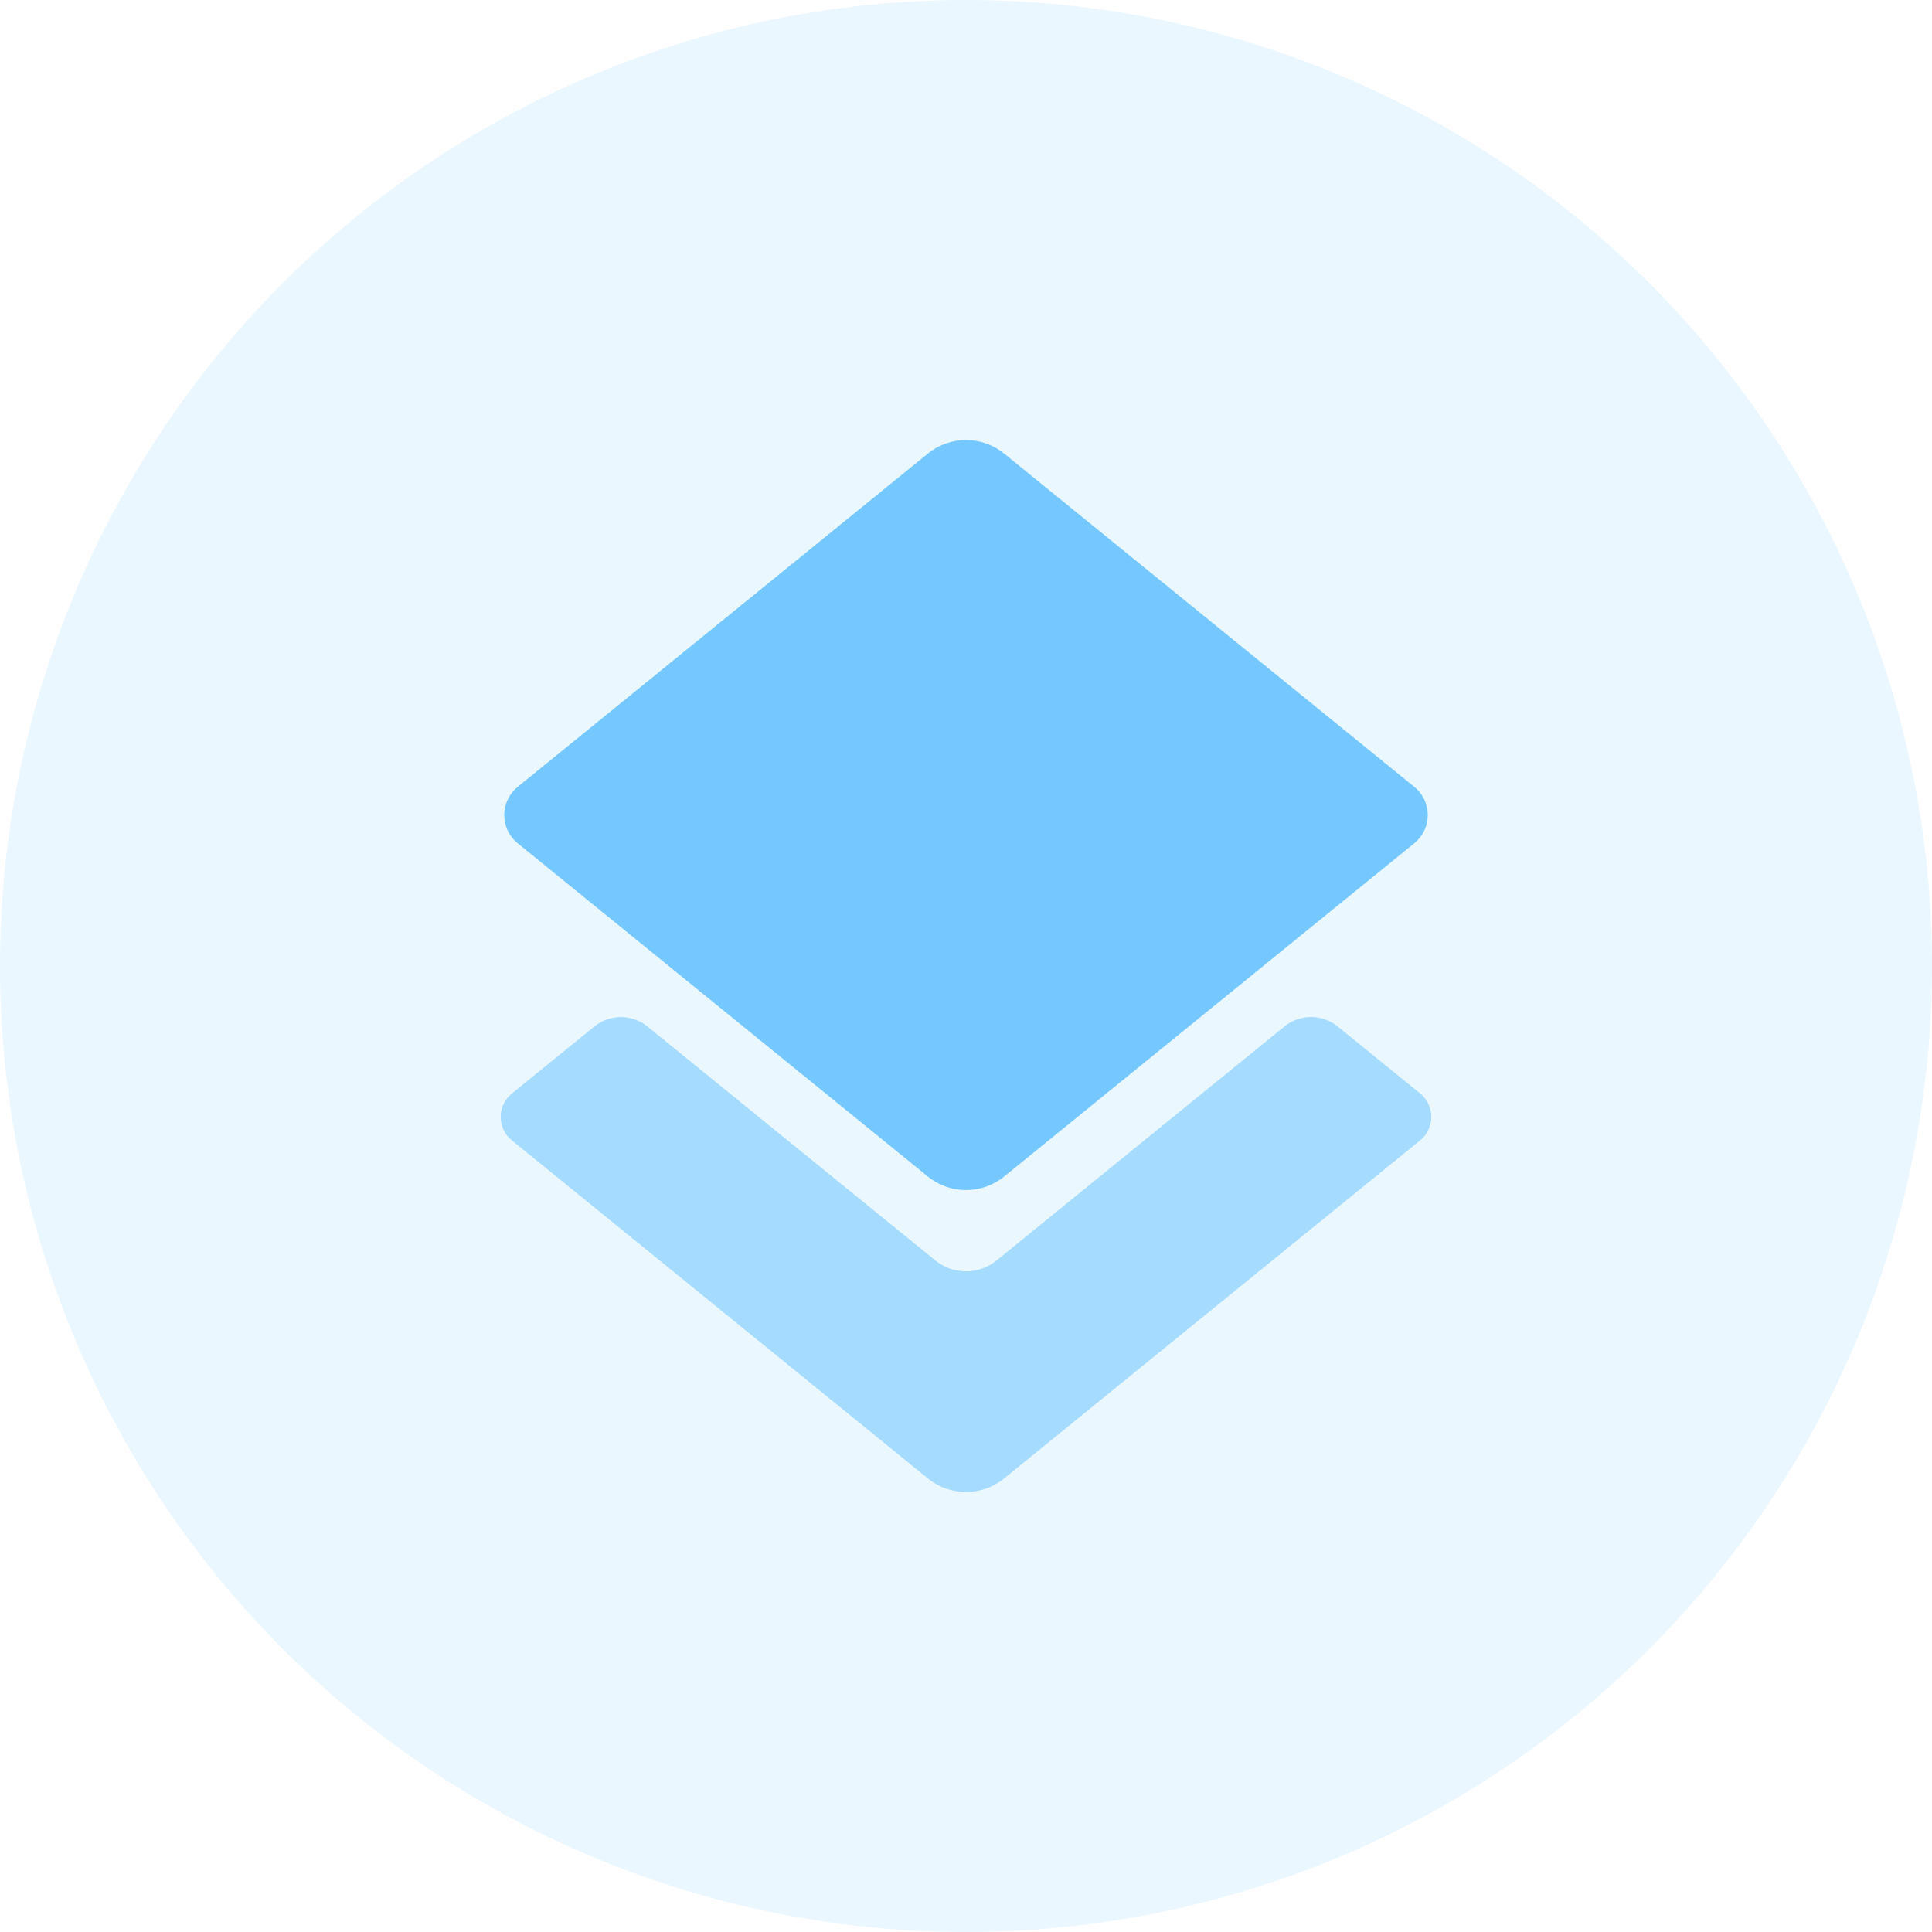 <?xml version="1.0" encoding="UTF-8"?>
<svg width="32px" height="32px" viewBox="0 0 32 32" version="1.1" xmlns="http://www.w3.org/2000/svg" xmlns:xlink="http://www.w3.org/1999/xlink">
    <title>编组 61</title>
    <g id="UI设计" stroke="none" stroke-width="1" fill="none" fill-rule="evenodd">
        <g id="Bridge-lifi-Swap" transform="translate(-746, -549)" fill="#75C8FF">
            <g id="编组-25备份" transform="translate(714, 174)">
                <g id="编组-5" transform="translate(16, 60)">
                    <g id="编组-61" transform="translate(16, 315)">
                        <circle id="椭圆形" opacity="0.15" cx="16" cy="16" r="16"></circle>
                        <path d="M22.157,17.002 L23.523,18.112 C23.737,18.286 23.769,18.601 23.595,18.815 C23.574,18.842 23.549,18.866 23.522,18.888 L16.631,24.488 C16.263,24.786 15.737,24.786 15.369,24.488 L8.478,18.888 C8.263,18.714 8.231,18.399 8.405,18.185 C8.427,18.158 8.451,18.134 8.478,18.112 L9.843,17.003 C10.1,16.794 10.468,16.794 10.725,17.003 L15.495,20.879 C15.789,21.117 16.211,21.117 16.504,20.879 L21.274,17.002 C21.532,16.793 21.9,16.793 22.157,17.002 Z" id="路径" opacity="0.6"></path>
                        <path d="M16.631,7.512 L23.427,13.034 C23.684,13.243 23.723,13.621 23.514,13.878 C23.488,13.91 23.459,13.94 23.427,13.966 L16.631,19.488 C16.263,19.786 15.737,19.786 15.369,19.488 L8.573,13.966 C8.316,13.757 8.277,13.379 8.486,13.122 C8.512,13.09 8.541,13.06 8.573,13.034 L15.369,7.512 C15.737,7.214 16.263,7.214 16.631,7.512 Z" id="路径"></path>
                    </g>
                </g>
            </g>
        </g>
    </g>
</svg>